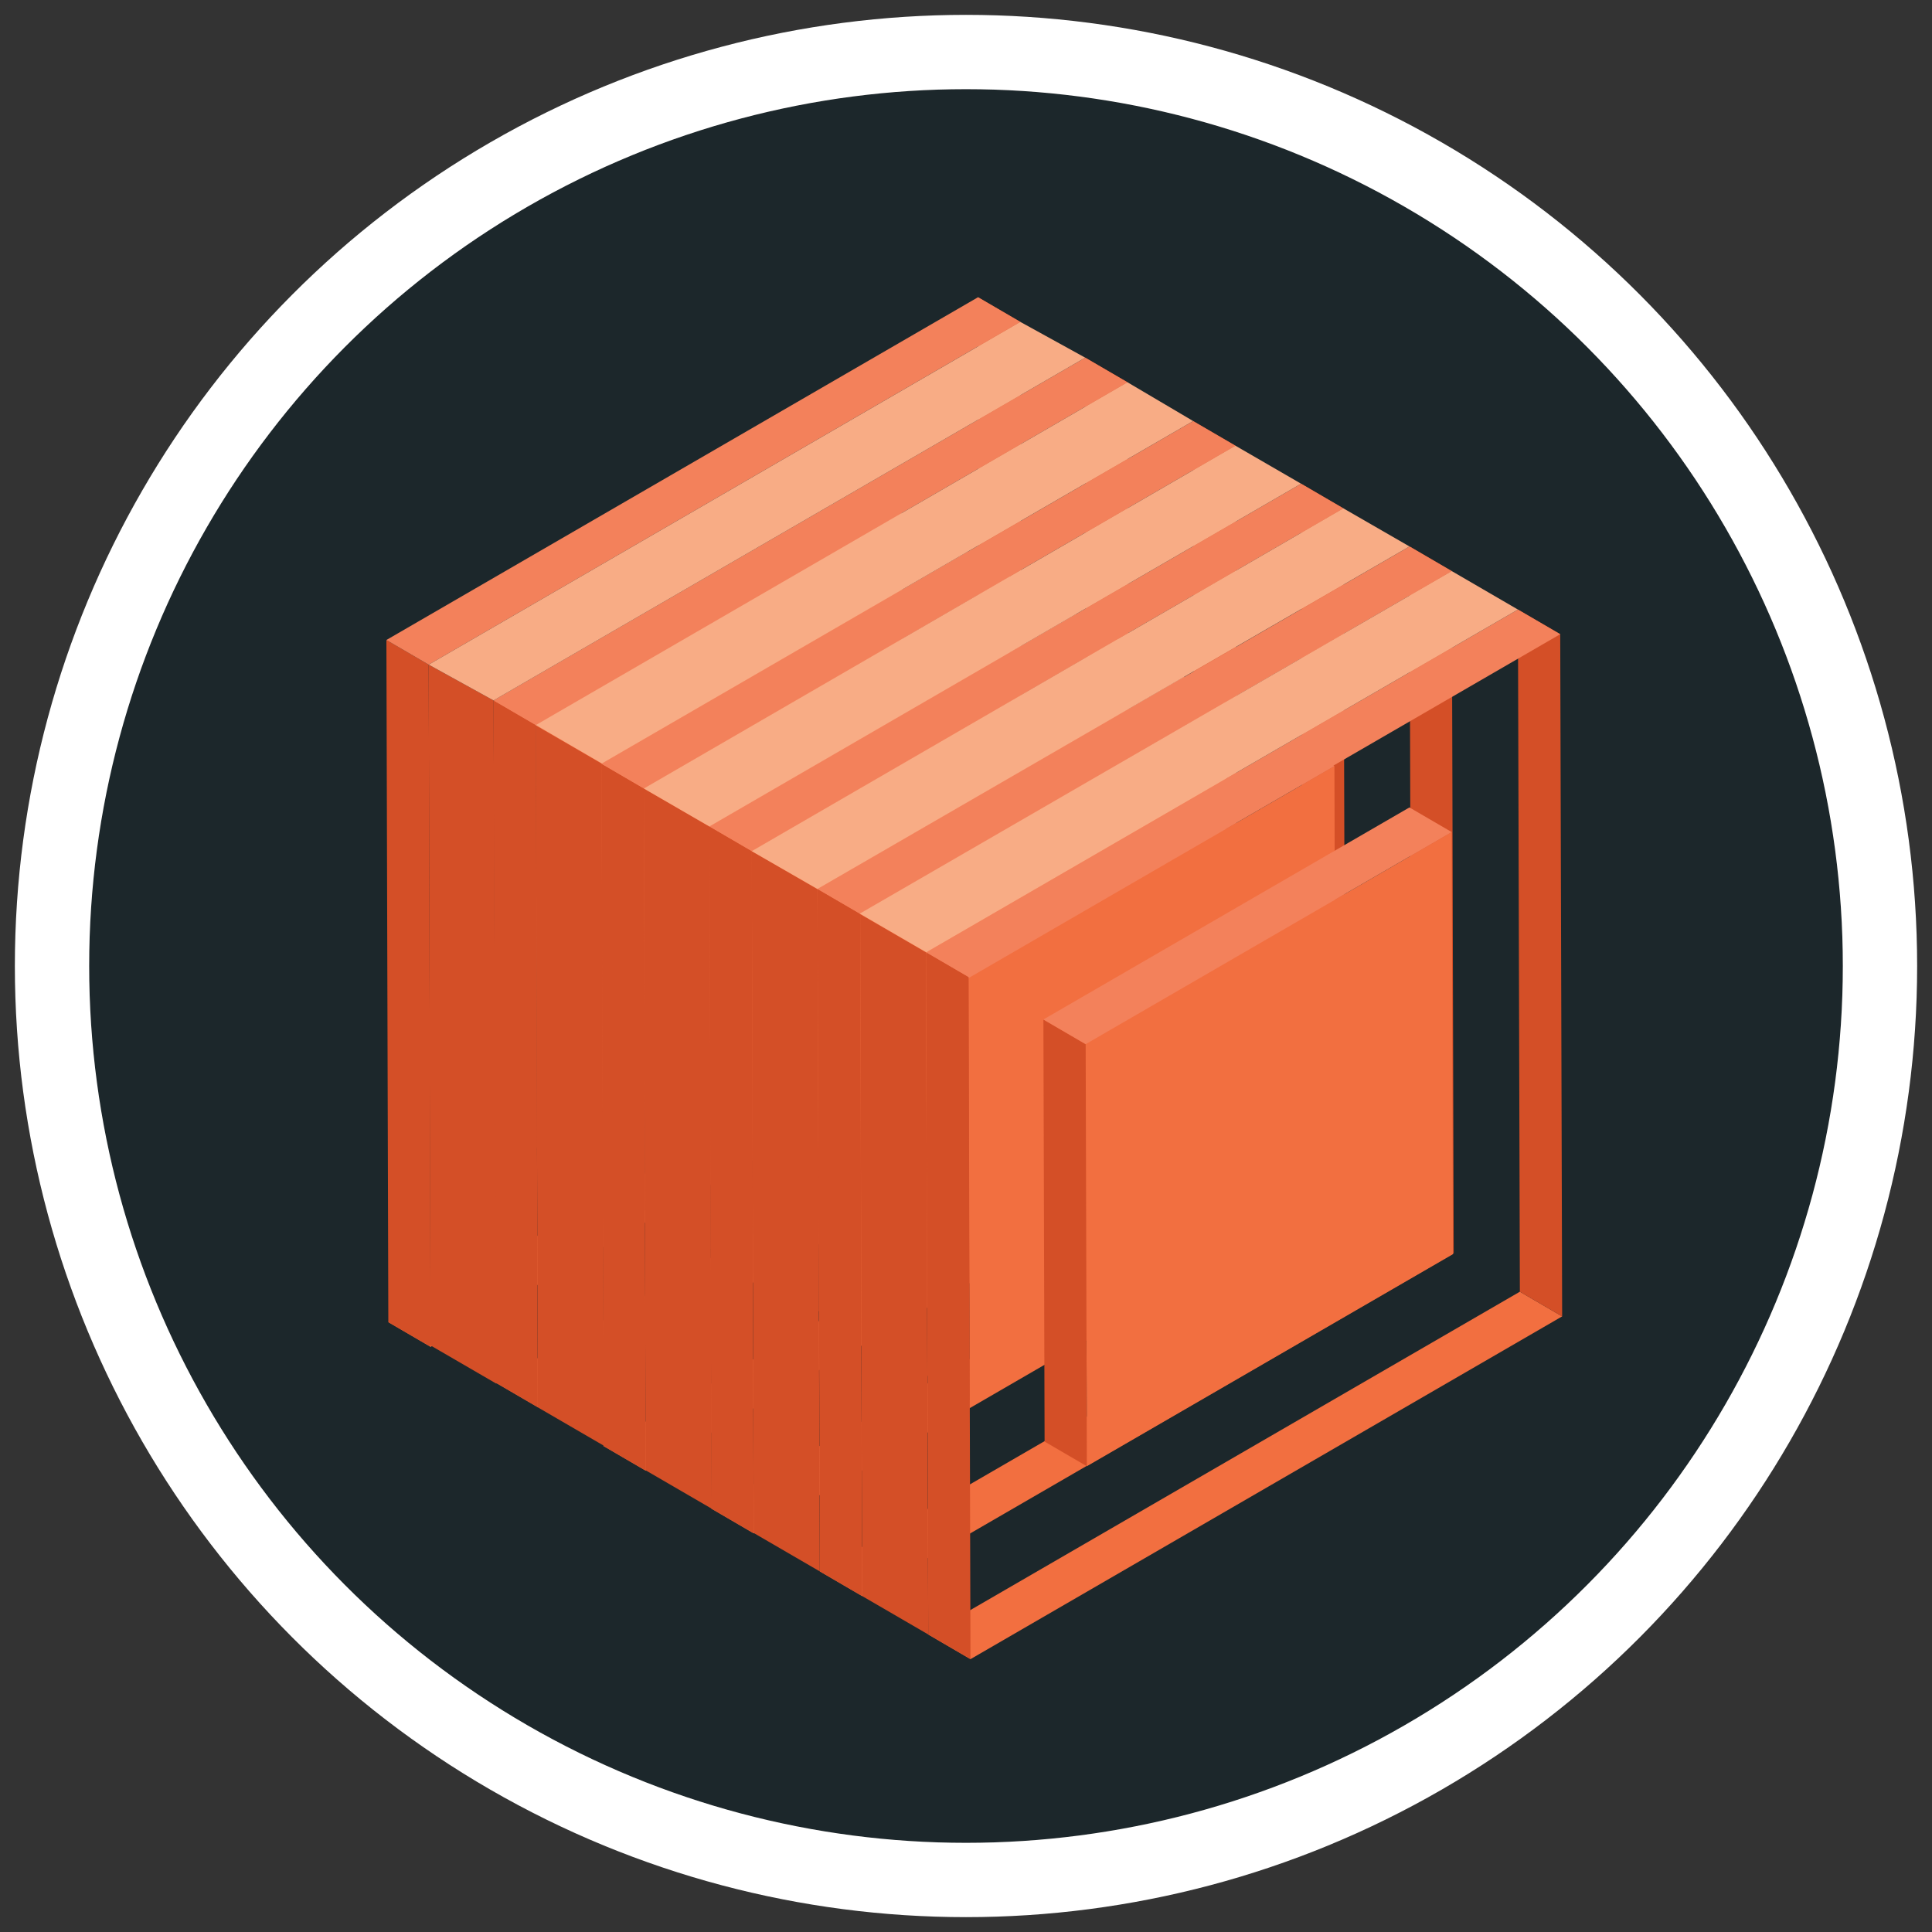 <svg xmlns="http://www.w3.org/2000/svg" xmlns:xlink="http://www.w3.org/1999/xlink" width="65" height="65" viewBox="0 0 65 65">
    <rect x="0" y="0" width="65" height="65" fill="#333333" stroke="none"/>
    <defs>
        <circle id="a" cx="29.5" cy="29.5" r="29.5"/>
    </defs>
    <g fill="none" fill-rule="evenodd">
        <g transform="translate(3 3)">
            <use fill="#1C272B" xlink:href="#a"/>
            <circle cx="29.5" cy="29.5" r="30.75" stroke="#FFF" stroke-width="2.5"/>
        </g>
        <path fill="#F26F40" d="M13.065 44.483l1.423.83L34.393 33.78l-1.423-.83z"/>
        <path fill="#D44F27" d="M32.97 32.951l1.423.83-.065-22.951-1.423-.83zM13.065 44.483l1.423.83-.065-22.952-1.423-.83z"/>
        <path fill="#F3815B" d="M32.905 10L13 21.532l1.423.83 19.905-11.533z"/>
        <path fill="#F26F40" d="M30.343 17.286l.04 14.2-12.315 7.134-.04-14.2z"/>
        <path fill="#D44F27" d="M18.068 38.62l-1.423-.83-.04-14.2 1.423.83z"/>
        <path fill="#F3815B" d="M18.028 24.42l-1.423-.83 12.316-7.134 1.422.83z"/>
        <path fill="#F26F40" d="M37.998 35.813L18.093 47.345l-1.423-.83 19.905-11.532z"/>
        <path fill="#D44F27" d="M37.933 12.862l.065 22.95-1.423-.829-.064-22.951zM18.093 47.345l-1.423-.83-.065-22.951 1.423.83z"/>
        <path fill="#F3815B" d="M18.028 24.393l-1.423-.83 19.906-11.53 1.422.828z"/>
        <path fill="#F26F40" d="M33.977 19.393l.04 14.2L21.7 40.729l-.04-14.2z"/>
        <path fill="#D44F27" d="M21.701 40.728l-1.422-.83-.04-14.2 1.422.83z"/>
        <path fill="#F3815B" d="M21.661 26.528l-1.423-.83 12.316-7.134 1.423.83z"/>
        <path fill="#F26F40" d="M41.63 37.947L21.725 49.479l-1.423-.83 19.905-11.532z"/>
        <path fill="#D44F27" d="M41.565 14.996l.065 22.95-1.423-.829-.065-22.951zM21.725 49.479l-1.423-.83-.065-22.951 1.423.83z"/>
        <path fill="#F3815B" d="M21.66 26.527l-1.423-.83 19.905-11.53 1.423.828z"/>
        <path fill="#F26F40" d="M37.605 21.502l.04 14.2-12.315 7.134-.04-14.2z"/>
        <path fill="#D44F27" d="M25.33 42.836l-1.423-.83-.04-14.2 1.422.83z"/>
        <path fill="#F3815B" d="M25.29 28.636l-1.423-.83 12.315-7.134 1.423.83z"/>
        <path fill="#F26F40" d="M45.262 40.054L25.356 51.587l-1.422-.83 19.905-11.532z"/>
        <path fill="#D44F27" d="M45.197 17.103l.065 22.951-1.423-.83-.065-22.95zM25.356 51.586l-1.422-.83-.065-22.95 1.423.83z"/>
        <path fill="#F3815B" d="M25.292 28.635l-1.423-.83 19.905-11.531 1.423.83z"/>
        <path fill="#F26F40" d="M41.241 23.604l.04 14.2-12.315 7.134-.04-14.2z"/>
        <path fill="#D44F27" d="M28.966 44.938l-1.423-.83-.04-14.2 1.423.83z"/>
        <path fill="#F3815B" d="M28.926 30.738l-1.423-.83 12.315-7.134 1.423.83z"/>
        <path fill="#F26F40" d="M48.91 42.166L29.003 53.697l-1.423-.83 19.906-11.531z"/>
        <path fill="#D44F27" d="M48.844 19.214l.065 22.952-1.422-.83-.065-22.951zM29.004 53.697l-1.423-.83-.065-22.95 1.423.83z"/>
        <path fill="#F3815B" d="M28.94 30.746l-1.424-.83 19.906-11.531 1.422.83z"/>
        <path fill="#F26F40" d="M44.895 25.774l.04 14.2-12.315 7.135-.04-14.2z"/>
        <path fill="#D44F27" d="M32.62 47.109l-1.423-.83-.04-14.2 1.423.83z"/>
        <path fill="#F3815B" d="M32.58 32.909l-1.423-.83 12.315-7.135 1.423.83z"/>
        <path fill="#F26F40" d="M31.229 54.99l1.422.83 19.906-11.532-1.423-.83z"/>
        <path fill="#D44F27" d="M51.134 43.459l1.423.83-.065-22.952-1.423-.83zM31.229 54.99l1.422.83-.064-22.951-1.423-.83z"/>
        <path fill="#F3815B" d="M32.587 32.869l-1.423-.83 19.905-11.531 1.423.829z"/>
        <path fill="#F26F40" d="M48.842 27.995l.04 14.2-12.316 7.134-.04-14.2z"/>
        <path fill="#D44F27" d="M36.566 49.33l-1.422-.83-.04-14.2 1.422.83z"/>
        <path fill="#F3815B" d="M36.526 35.13l-1.423-.83 12.316-7.135 1.423.83z"/>
        <path fill="#D44F27" d="M27.581 52.868l-.078-22.952-2.211-1.281.064 22.94zM31.23 54.99l-.078-22.951-2.212-1.282.065 22.94zM23.947 50.76l-.078-22.952-2.211-1.281.064 22.94zM20.318 48.641L20.24 25.69l-2.212-1.282.065 22.94zM16.702 46.553l-.097-22.99-2.182-1.202.054 22.9z"/>
        <path fill="#F8AC85" d="M14.423 22.361L34.328 10.83l2.183 1.203-19.906 11.532zM18.028 24.393l19.905-11.532 2.21 1.305L20.25 25.687zM21.661 26.528l19.904-11.533 2.209 1.279-19.907 11.532zM25.29 28.636l19.907-11.533 2.224 1.282-19.918 11.524zM28.926 30.738l19.918-11.524 2.225 1.294-19.905 11.531z"/>
    </g>
</svg>
